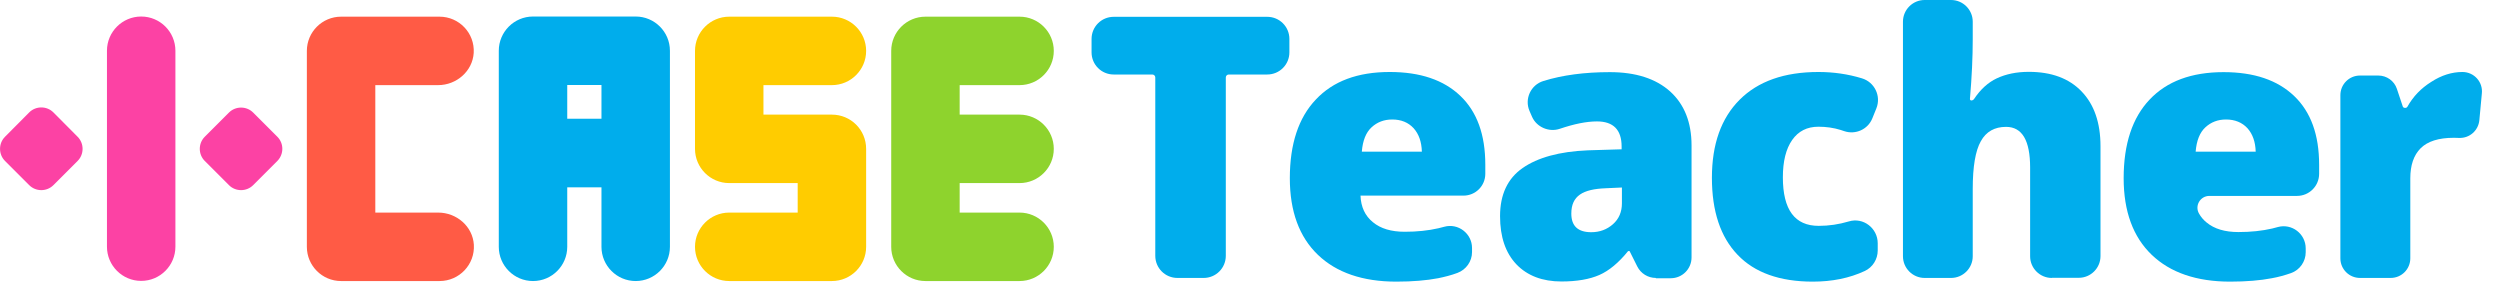 <?xml version="1.0" encoding="utf-8"?>
<!-- Generator: Adobe Illustrator 19.0.0, SVG Export Plug-In . SVG Version: 6.00 Build 0)  -->
<svg version="1.1" id="图层_1" xmlns="http://www.w3.org/2000/svg" xmlns:xlink="http://www.w3.org/1999/xlink" x="0px" y="0px"
	 viewBox="0 0 1694.6 190.9" style="enable-background:new 0 0 1694.6 190.9;" xml:space="preserve">
<style type="text/css">
	.st0{fill:#FC42A4;}
	.st1{fill:#FF5B45;}
	.st2{fill:#8ED32D;}
	.st3{fill:#FFCC00;}
	.st4{fill:#00ADEC;}
</style>
<g id="XMLID_125_">
	<path id="XMLID_128_" class="st0" d="M95.7,11.2L95.7,11.2c-12.8,0-23.2,10.4-23.2,23.2v132.8c0,12.8,10.4,23.2,23.2,23.2h0
		c12.8,0,23.2-10.4,23.2-23.2V34.4C118.9,21.6,108.5,11.2,95.7,11.2z"/>
	<path id="XMLID_127_" class="st0" d="M188,92.7l-16.4-16.4c-4.5-4.5-11.9-4.5-16.4,0l-16.4,16.4c-4.5,4.5-4.5,11.9,0,16.4
		l16.4,16.4c4.5,4.5,11.9,4.5,16.4,0l16.4-16.4C192.5,104.5,192.5,97.2,188,92.7z"/>
	<path id="XMLID_126_" class="st0" d="M36.2,76.2c-4.5-4.5-11.9-4.5-16.4,0L3.4,92.7c-4.5,4.5-4.5,11.9,0,16.4l16.4,16.4
		c4.5,4.5,11.9,4.5,16.4,0l16.4-16.4c4.5-4.5,4.5-11.9,0-16.4L36.2,76.2z"/>
</g>
<path id="XMLID_124_" class="st1" d="M297,144.1h-42.5c-0.1,0-0.1-0.1-0.1-0.1V57.8c0-0.1,0.1-0.1,0.1-0.1H297
	c12.4,0,23.3-9.4,24.1-21.8c0.8-13.5-9.9-24.6-23.2-24.6h-40.6h-5.8h-20.3c-12.8,0-23.2,10.4-23.2,23.2v132.8
	c0,12.8,10.4,23.2,23.2,23.2h20.3h5.8H298c13.3,0,24-11.2,23.2-24.6C320.4,153.4,309.5,144.1,297,144.1z"/>
<path id="XMLID_123_" class="st2" d="M691.1,124.1c12.8,0,23.2-10.4,23.2-23.2s-10.4-23.2-23.2-23.2h-40.6v-20h40.6
	c12.8,0,23.2-10.4,23.2-23.2s-10.4-23.2-23.2-23.2h-40.6h-5.8h-17.4c-12.8,0-23.2,10.4-23.2,23.2v132.8c0,12.8,10.4,23.2,23.2,23.2
	h17.4h5.8h40.6c12.8,0,23.2-10.4,23.2-23.2c0-12.8-10.4-23.2-23.2-23.2h-40.6v-20H691.1z"/>
<path id="XMLID_122_" class="st3" d="M563.9,77.7h-19.3h-27.1v-20h46.4c12.8,0,23.2-10.4,23.2-23.2s-10.4-23.2-23.2-23.2h-45.4
	h-24.2c-12.8,0-23.2,10.4-23.2,23.2v66.4c0,12.8,10.4,23.2,23.2,23.2h24.2h22.2v20h-46.4c-12.8,0-23.2,10.4-23.2,23.2
	c0,12.8,10.4,23.2,23.2,23.2h47.4h22.2c12.8,0,23.2-10.4,23.2-23.2v-66.4C587.1,88,576.7,77.7,563.9,77.7z"/>
<path id="XMLID_119_" class="st4" d="M430.9,11.2h-23.2h-23.2h-23.2c-12.8,0-23.2,10.4-23.2,23.2v22.5v23.6V127v40.3
	c0,12.8,10.4,23.2,23.2,23.2c12.8,0,23.2-10.4,23.2-23.2V127h23.2v40.3c0,12.8,10.4,23.2,23.2,23.2c12.8,0,23.2-10.4,23.2-23.2V127
	V80.6V56.9V34.4C454.1,21.6,443.7,11.2,430.9,11.2z M407.7,80.5h-23.2V57.6h23.2V80.5z"/>
<path id="XMLID_3_" class="st4" d="M815.9,188.4h-17.8c-8.3,0-15-6.7-15-15V52.5c0-1.1-0.9-2-2-2h-26.2c-8.3,0-15-6.7-15-15v-9.1
	c0-8.3,6.7-15,15-15H859c8.3,0,15,6.7,15,15v9.1c0,8.3-6.7,15-15,15h-26.1c-1.1,0-2,0.9-2,2v120.9
	C830.9,181.7,824.2,188.4,815.9,188.4z"/>
<path id="XMLID_5_" class="st4" d="M946.5,190.9c-22.8,0-40.6-6.1-53.2-18.2c-12.6-12.1-19-29.4-19-51.9c0-23.2,5.9-41,17.6-53.3
	C903.6,55,920.3,48.8,942,48.8c20.7,0,36.6,5.4,47.9,16.2c11.3,10.8,16.9,26.3,16.9,46.6v6.2c0,8.2-6.6,14.8-14.8,14.8l-69.8,0
	c0.3,7.7,3.1,13.7,8.4,18c5.3,4.4,12.5,6.5,21.6,6.5c8.3,0,16-0.8,22.9-2.4c1.3-0.3,2.6-0.6,3.9-1c9.4-2.6,18.8,4.6,18.8,14.4v2.8
	c0,6.3-4,11.9-9.9,14.1c-4.3,1.6-8.7,2.7-13.1,3.6C966.9,190.1,957.5,190.9,946.5,190.9z M943.7,81c-5.6,0-10.2,1.8-14,5.3
	c-3.8,3.5-6,9-6.6,16.5h40.7c-0.2-6.6-2-11.9-5.6-15.9C954.6,83,949.8,81,943.7,81z"/>
<path id="XMLID_8_" class="st4" d="M1122.4,188.4c-5.3,0-10.2-3-12.6-7.8l-5.2-10.4h-1c-6.4,7.9-12.9,13.3-19.5,16.2
	c-6.6,2.9-15.2,4.4-25.7,4.4c-12.9,0-23.1-3.9-30.5-11.6c-7.4-7.8-11.1-18.6-11.1-32.7c0-14.6,5.1-25.5,15.3-32.6
	c10.2-7.1,24.9-11.2,44.2-12l22.9-0.7v-1.9c0-11.3-5.6-17-16.7-17c-7.1,0-15.4,1.7-25.2,5c-7.3,2.5-15.7-1.1-18.8-8.1l-1.7-3.9
	c-3.6-8.2,0.8-17.8,9.4-20.4c12.9-4,27.9-6,45-6c17.6,0,31.2,4.4,40.9,13.1c9.6,8.7,14.5,20.9,14.5,36.6v75.9
	c0,7.8-6.3,14.1-14.1,14.1H1122.4z M1078.6,157.4c5.7,0,10.6-1.8,14.7-5.4c4.1-3.6,6.1-8.4,6.1-14.2v-10.7l-10.9,0.5
	c-15.6,0.6-23.4,5.1-23.4,17.2C1065.1,153.2,1069.6,157.4,1078.6,157.4z"/>
<path id="XMLID_11_" class="st4" d="M1228.8,190.9c-22.4,0-39.5-6.1-51-18.2c-11.6-12.1-17.4-29.5-17.4-52.2
	c0-22.8,6.3-40.4,18.8-52.9c12.5-12.5,30.3-18.8,53.4-18.8c10.2,0,20,1.4,29.5,4.3c8.6,2.6,13.1,12,9.8,20.3l-2.7,6.7
	c-3,7.6-11.4,11.4-19.1,8.8c-0.8-0.3-1.6-0.5-2.4-0.8c-4.8-1.5-9.9-2.2-15.1-2.2c-7.7,0-13.6,3-17.8,9c-4.2,6-6.3,14.4-6.3,25.3
	c0,22,8.1,32.9,24.3,32.9c6.9,0,13.7-1,20.4-3c9.8-3,19.6,4.6,19.6,14.8v4.9c0,5.9-3.4,11.4-8.8,13.9
	C1253.7,188.5,1242,190.9,1228.8,190.9z"/>
<path id="XMLID_13_" class="st4" d="M1390.8,188.4c-8.1,0-14.7-6.6-14.7-14.7v-60.1c0-18.4-5.4-27.6-16.3-27.6
	c-7.8,0-13.5,3.2-17.1,9.7c-3.7,6.5-5.5,17.3-5.5,32.4v45.6c0,8.1-6.6,14.7-14.7,14.7h-17.9c-8.1,0-14.7-6.6-14.7-14.7V14.7
	c0-8.1,6.6-14.7,14.7-14.7h17.9c8.1,0,14.7,6.6,14.7,14.7v12c0,11.9-0.6,25.3-1.9,40.4c0,0.5,0.4,1,0.9,1l0,0c0.8,0,1.5-0.4,1.9-1
	c4.4-6.6,9.5-11.2,15.4-14c6.2-2.9,13.4-4.4,21.7-4.4c15.3,0,27.3,4.4,35.8,13.3c8.5,8.8,12.8,21.2,12.8,37.1v74.5
	c0,8.1-6.6,14.7-14.7,14.7H1390.8z"/>
<path id="XMLID_15_" class="st4" d="M1511.7,190.9c-22.8,0-40.6-6.1-53.2-18.2c-12.6-12.1-19-29.4-19-51.9c0-23.2,5.9-41,17.6-53.3
	c11.7-12.4,28.4-18.6,50.1-18.6c20.7,0,36.6,5.4,47.9,16.2c11.3,10.8,16.9,26.3,16.9,46.6v6.1c0,8.3-6.7,15-15,15l-59.4,0
	c-6.2,0-10.1,6.7-7,12c1.3,2.3,3,4.3,5.1,6c5.3,4.4,12.5,6.5,21.6,6.5c8.3,0,16-0.8,22.9-2.4c1.3-0.3,2.5-0.6,3.8-1
	c9.5-2.6,18.9,4.6,18.9,14.5v2.6c0,6.3-4,12-9.9,14.1c-4.3,1.5-8.6,2.7-13.1,3.5C1532.1,190.1,1522.7,190.9,1511.7,190.9z
	 M1508.9,81c-5.6,0-10.2,1.8-14,5.3c-3.8,3.5-6,9-6.6,16.5l40.7,0c0,0,0,0,0,0c-0.2-6.6-2-11.9-5.6-15.9
	C1519.8,83,1514.9,81,1508.9,81z"/>
<path id="XMLID_18_" class="st4" d="M1669.2,48.8c0,0,0.1,0,0.1,0c7.8,0.1,13.8,6.8,13,14.5l-1.7,18.2c-0.7,7-6.6,12.2-13.6,12
	c-1.2,0-2.4-0.1-3.7-0.1c-10.3,0-17.8,2.4-22.5,7.1c-4.7,4.7-7,11.5-7,20.4v54.2c0,7.3-5.9,13.3-13.3,13.3h-20.8
	c-7.3,0-13.3-5.9-13.3-13.3V64.5c0-7.3,5.9-13.3,13.3-13.3h12.4c5.7,0,10.8,3.6,12.6,9l4,12c0.2,0.5,0.7,0.9,1.3,0.9h0.6
	c0.5,0,0.9-0.3,1.2-0.7c3.9-7,9.3-12.6,16.2-16.9C1654.9,51,1662,48.8,1669.2,48.8z"/>
</svg>

